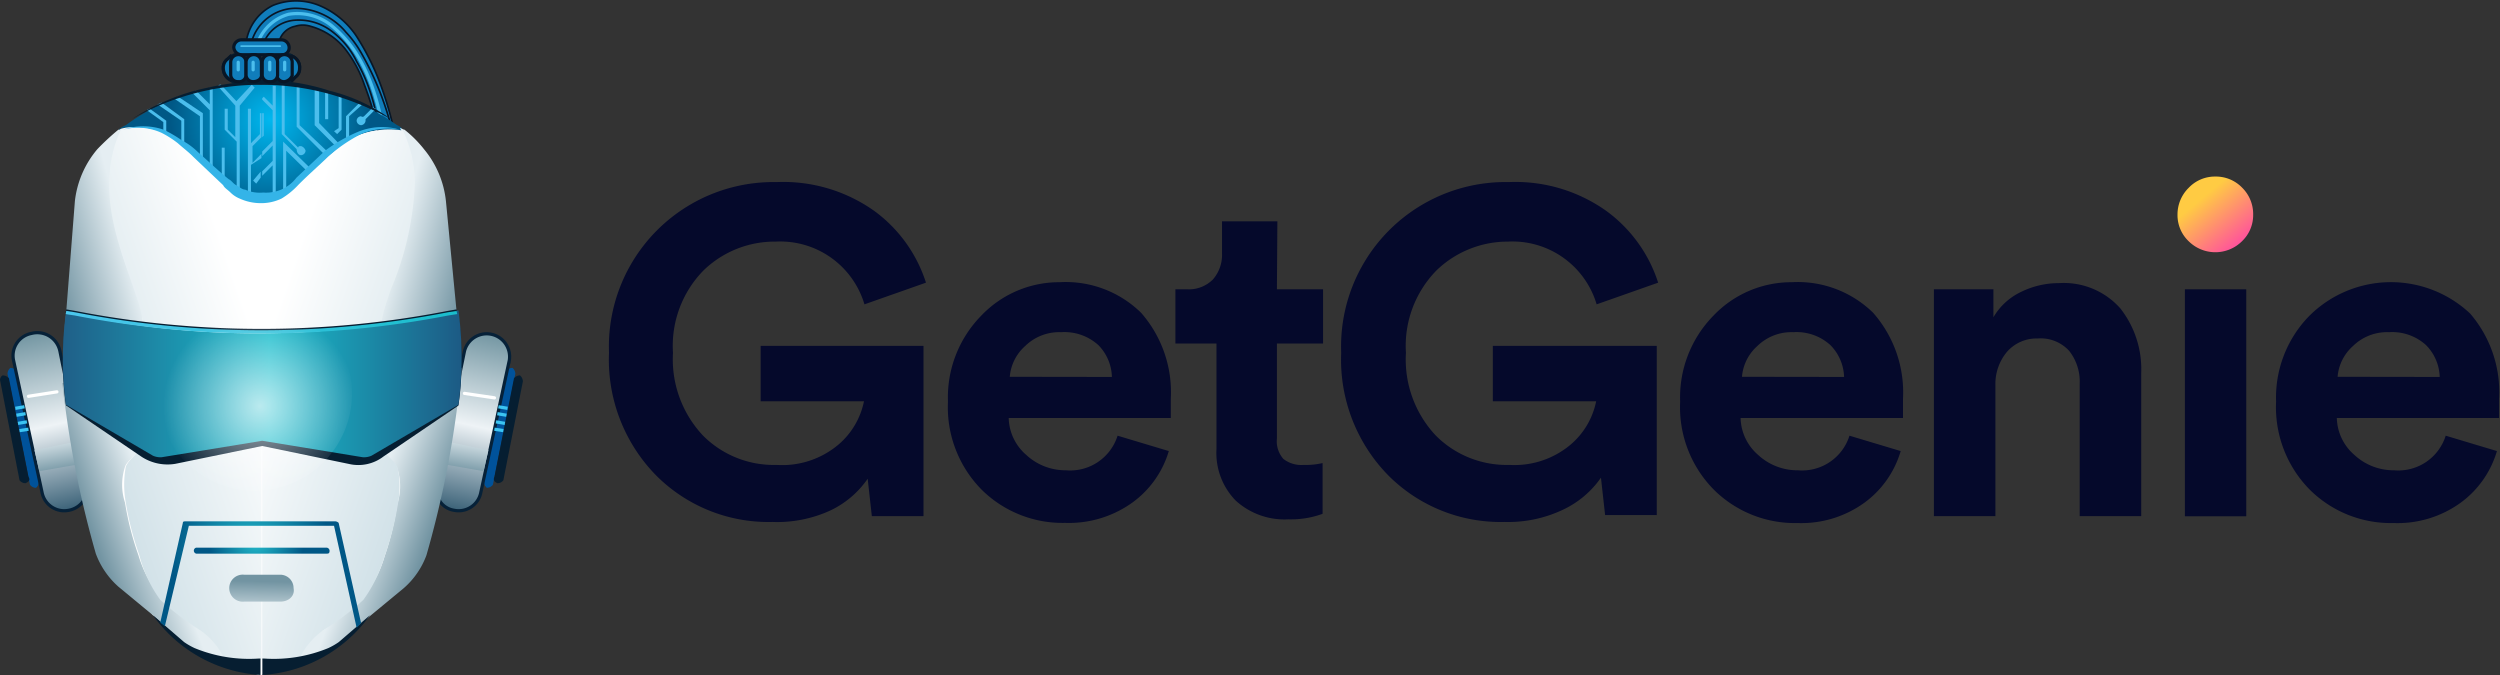<svg xmlns="http://www.w3.org/2000/svg" xmlns:xlink="http://www.w3.org/1999/xlink" viewBox="0 0 162.56 43.89"><rect x="0" y="0" width="162.56" height="43.89" fill="#333333" stroke="none"/><defs><style>.cls-1{fill:#fff;}.cls-2,.cls-29{fill:#107dbb;}.cls-2,.cls-29,.cls-3{stroke:#081626;}.cls-11,.cls-2,.cls-20,.cls-21,.cls-23,.cls-29,.cls-3,.cls-7,.cls-8{stroke-miterlimit:10;}.cls-2,.cls-3,.cls-30{stroke-width:0.11px;}.cls-20,.cls-21,.cls-23,.cls-3,.cls-30,.cls-4,.cls-8{fill:none;}.cls-30,.cls-4{stroke:#4bbeed;stroke-linejoin:round;}.cls-23,.cls-30,.cls-4{stroke-linecap:round;}.cls-11,.cls-20,.cls-21,.cls-23,.cls-29,.cls-4,.cls-7,.cls-8{stroke-width:0.21px;}.cls-5{fill:#00529a;}.cls-6{fill:#061e31;}.cls-11,.cls-7{stroke:#062138;}.cls-7{fill:url(#linear-gradient);}.cls-8{stroke:#3cc5f2;}.cls-9{fill:url(#linear-gradient-2);}.cls-10{fill:url(#linear-gradient-3);}.cls-11{fill:url(#linear-gradient-4);}.cls-12{fill:url(#linear-gradient-5);}.cls-13{fill:url(#radial-gradient);}.cls-14{fill:url(#linear-gradient-6);}.cls-15{fill:url(#linear-gradient-7);}.cls-16{fill:url(#linear-gradient-8);}.cls-17{fill:url(#linear-gradient-9);}.cls-18{fill:url(#linear-gradient-10);}.cls-19{fill:url(#linear-gradient-11);}.cls-20{stroke:#061e31;}.cls-21{stroke:url(#linear-gradient-12);}.cls-22{opacity:0.7;fill:url(#radial-gradient-2);}.cls-23{stroke:#fff;}.cls-24{fill:url(#radial-gradient-3);}.cls-25{fill:url(#radial-gradient-4);}.cls-26{fill:url(#linear-gradient-13);}.cls-27{fill:#4bbeed;}.cls-28{fill:#34b4e8;}.cls-31{fill:#05092b;}.cls-32{fill:url(#linear-gradient-14);}</style><linearGradient id="linear-gradient" x1="2.09" y1="30.1" x2="4.57" y2="18.81" gradientTransform="matrix(1, 0, 0, -1, 0, 52)" gradientUnits="userSpaceOnUse"><stop offset="0" stop-color="#7799a5"/><stop offset="0.51" stop-color="#eef3f6"/><stop offset="1" stop-color="#3a6177"/></linearGradient><linearGradient id="linear-gradient-2" x1="3.51" y1="23.68" x2="3.92" y2="21.27" gradientTransform="matrix(1, 0, 0, -1, 0, 52)" gradientUnits="userSpaceOnUse"><stop offset="0" stop-color="#e5eef2"/><stop offset="1" stop-color="#7294a2"/></linearGradient><linearGradient id="linear-gradient-3" x1="8.19" y1="35.95" x2="3.34" y2="34.7" xlink:href="#linear-gradient-2"/><linearGradient id="linear-gradient-4" x1="31.95" y1="30.1" x2="29.47" y2="18.8" xlink:href="#linear-gradient"/><linearGradient id="linear-gradient-5" x1="30.49" y1="23.68" x2="30.08" y2="21.27" xlink:href="#linear-gradient-2"/><radialGradient id="radial-gradient" cx="-192.55" cy="394.21" r="0.87" gradientTransform="matrix(7.45, 0, 0, -7.45, 1452.08, 2944.62)" gradientUnits="userSpaceOnUse"><stop offset="0" stop-color="#00b8f0"/><stop offset="1" stop-color="#005886"/></radialGradient><linearGradient id="linear-gradient-6" x1="25.81" y1="35.95" x2="30.66" y2="34.7" xlink:href="#linear-gradient-2"/><linearGradient id="linear-gradient-7" x1="10.05" y1="18.48" x2="6.05" y2="17" xlink:href="#linear-gradient-2"/><linearGradient id="linear-gradient-8" x1="17.3" y1="28.06" x2="-5.17" y2="20.3" gradientTransform="matrix(1, 0, 0, -1, 0, 52)" gradientUnits="userSpaceOnUse"><stop offset="0" stop-color="#fff"/><stop offset="1" stop-color="#a4c4d1"/></linearGradient><linearGradient id="linear-gradient-9" x1="23.94" y1="18.44" x2="27.93" y2="16.95" xlink:href="#linear-gradient-2"/><linearGradient id="linear-gradient-10" x1="16.69" y1="28.03" x2="39.16" y2="20.27" xlink:href="#linear-gradient-8"/><linearGradient id="linear-gradient-11" x1="4.07" y1="27" x2="29.92" y2="27" gradientTransform="matrix(1, 0, 0, -1, 0, 52)" gradientUnits="userSpaceOnUse"><stop offset="0" stop-color="#1f5f88"/><stop offset="0.52" stop-color="#1abdcc"/><stop offset="1" stop-color="#1c5b85"/></linearGradient><linearGradient id="linear-gradient-12" x1="4.27" y1="31.05" x2="29.7" y2="31.05" gradientTransform="matrix(1, 0, 0, -1, 0, 52)" gradientUnits="userSpaceOnUse"><stop offset="0" stop-color="#4cc7ed"/><stop offset="1" stop-color="#1abdcc"/></linearGradient><radialGradient id="radial-gradient-2" cx="-191.68" cy="393.06" r="0.87" gradientTransform="matrix(7.24, 0, 0, -7.24, 1404.68, 2872.14)" gradientUnits="userSpaceOnUse"><stop offset="0" stop-color="#fff"/><stop offset="1" stop-color="#fff" stop-opacity="0"/></radialGradient><radialGradient id="radial-gradient-3" cx="-185.39" cy="382.14" r="0.87" gradientTransform="matrix(6, 0, 0, -6, 1128.65, 2328.69)" gradientUnits="userSpaceOnUse"><stop offset="0" stop-color="#25bdcc"/><stop offset="1" stop-color="#005786"/></radialGradient><radialGradient id="radial-gradient-4" cx="-160.65" cy="338.29" r="0.87" gradientTransform="matrix(3.58, 0, 0, -3.58, 591.78, 1246.23)" xlink:href="#radial-gradient-3"/><linearGradient id="linear-gradient-13" x1="17.01" y1="11.61" x2="17.07" y2="14.19" xlink:href="#linear-gradient-2"/><linearGradient id="linear-gradient-14" x1="142.47" y1="12.07" x2="145.63" y2="15.83" gradientUnits="userSpaceOnUse"><stop offset="0.22" stop-color="#ffcb43"/><stop offset="1" stop-color="#ff539b"/></linearGradient></defs><g id="Layer_2" data-name="Layer 2"><g id="GetGenie"><g id="logo_black"><g id="path"><path class="cls-1" d="M7.4,8.82A6,6,0,0,1,9.74,7.56c1.95-.69,15-2.44,17.54,2.14s2.53,15.1,2.53,15.1l-.19,1.65-2.05,9.16L24.06,40l-.29.29-2.24,2-2.63,1L17,43.89h-.19l-4.29-1.75-1.85-1.56L9.94,40,6.43,34.83l-.78-6.52L4.29,26.36V23.05l.29-3.41,1-8.48Z"/><path class="cls-2" d="M18.12,2.88a1.35,1.35,0,0,1,1.07-1.17,1.64,1.64,0,0,1,1,0,4.34,4.34,0,0,1,2.24,1.46,7.83,7.83,0,0,1,1.26,2.34A20.49,20.49,0,0,1,25,11.45l1.17,1a23.58,23.58,0,0,0-1.56-7.31,16.13,16.13,0,0,0-1.46-2.83A5.41,5.41,0,0,0,20.75.35a4,4,0,0,0-3,0A3.17,3.17,0,0,0,16,2.78Z"/><path class="cls-3" d="M16.37,2.68A3,3,0,0,1,19.19.54,4.31,4.31,0,0,1,22.5,2.1a7,7,0,0,1,1,1.36,19.63,19.63,0,0,1,2.43,7.41"/><path class="cls-3" d="M17.15,2.78a2.37,2.37,0,0,1,1.94-1.46A3.55,3.55,0,0,1,21.53,2a5.42,5.42,0,0,1,1.66,2c1.26,2.14,1.55,4.68,1.85,7.21"/><path class="cls-4" d="M16.76,2.78a3,3,0,0,1,2-1.85,3.55,3.55,0,0,1,2.73.68,7.73,7.73,0,0,1,1.66,1.85c1.36,2.15,1.75,4.68,2.14,7.12"/><path class="cls-5" d="M2.34,31.72a.5.5,0,0,1-.39-.2L.49,24.31a.51.51,0,0,1,.19-.39.5.5,0,0,1,.39.2l1.46,7.21A.51.51,0,0,1,2.34,31.72Z"/><path class="cls-6" d="M1.66,31.42a.48.48,0,0,1-.39-.19L0,24.7c0-.1.1-.29.19-.29a.51.51,0,0,1,.39.19L1.85,31C2,31.23,1.85,31.33,1.66,31.42Z"/><path class="cls-7" d="M4.48,33.18A1.47,1.47,0,0,1,2.73,32L.88,23.43a1.47,1.47,0,0,1,1.17-1.75A1.5,1.5,0,0,1,3.9,22.85l1.75,8.57A1.47,1.47,0,0,1,4.48,33.18Z"/><path class="cls-8" d="M1,26.55l.59-.1"/><path class="cls-8" d="M1.07,27l.59-.1"/><path class="cls-8" d="M1.17,27.53l.58-.1"/><path class="cls-8" d="M1.27,28l.58-.09"/><path class="cls-9" d="M2.24,29.28,5,28.7l.29,1.46-2.73.48Z"/><path class="cls-10" d="M9.16,22.17a3.41,3.41,0,0,1-3.9,2,4.88,4.88,0,0,1-1.17-.39,27.15,27.15,0,0,1,.2-3.31l.58-7.4A6.31,6.31,0,0,1,6.33,9.7,15.86,15.86,0,0,1,7.7,8.43c.09,0,.19-.1.29-.1a7.54,7.54,0,0,0-.78,3.32,17.41,17.41,0,0,0,1.56,7A5.58,5.58,0,0,1,9.16,22.17Z"/><path class="cls-5" d="M31.66,31.72a.5.5,0,0,0,.39-.2l1.46-7.21a.51.51,0,0,0-.19-.39.5.5,0,0,0-.39.2l-1.46,7.21A.51.51,0,0,0,31.66,31.72Z"/><path class="cls-6" d="M32.34,31.42a.48.48,0,0,0,.39-.19L34,24.8a.52.52,0,0,0-.19-.39.51.51,0,0,0-.39.19L32.15,31C32.05,31.23,32.15,31.33,32.34,31.42Z"/><path class="cls-11" d="M29.52,33.18A1.47,1.47,0,0,0,31.27,32l1.85-8.58a1.49,1.49,0,0,0-2.92-.58l-1.75,8.57A1.35,1.35,0,0,0,29.52,33.18Z"/><path class="cls-8" d="M33,26.55l-.59-.1"/><path class="cls-8" d="M32.93,27l-.59-.1"/><path class="cls-8" d="M32.83,27.53l-.58-.1"/><path class="cls-8" d="M32.73,28l-.58-.09"/><path class="cls-12" d="M31.76,29.28,29,28.7l-.29,1.46,2.73.48Z"/><path class="cls-13" d="M8.18,8.14a2,2,0,0,0-.48.29c.09,0,.19-.1.29-.1A5.18,5.18,0,0,1,12.28,9.6c3,2.53,3,3.22,4.77,3.22V5.51A13.6,13.6,0,0,0,8.18,8.14Zm17.64,0A14.49,14.49,0,0,0,17,5.5V13c1.75,0,1.75-.58,4.77-3.21A4.8,4.8,0,0,1,26,8.53a.34.34,0,0,1,.29.1A.78.78,0,0,0,25.82,8.14Z"/><path class="cls-14" d="M24.84,22.17a3.41,3.41,0,0,0,3.9,2,4.88,4.88,0,0,0,1.17-.39,27.15,27.15,0,0,0-.2-3.31L29,13.11A6.31,6.31,0,0,0,27.57,9.7,7.63,7.63,0,0,0,26.3,8.43c-.09,0-.19-.1-.29-.1a7.54,7.54,0,0,1,.78,3.32,17.41,17.41,0,0,1-1.56,7A5.58,5.58,0,0,0,24.84,22.17Z"/><path class="cls-15" d="M14.52,42.72a5.48,5.48,0,0,1-1.86-.48,5.64,5.64,0,0,1-.68-.39L9.94,40,7.7,38.15A5.35,5.35,0,0,1,6.23,36a65.3,65.3,0,0,1-2-9.64c-.1-.49-.1-1-.2-1.46a1.79,1.79,0,0,1,.69.19,12,12,0,0,1,2.63,1.66c.39.29,2,1.26,2.14,1.85s-1.17,1.17-1.36,1.75a3.74,3.74,0,0,0,0,2.34A18.93,18.93,0,0,0,9,36.1a7.6,7.6,0,0,0,1.46,2.73,27.55,27.55,0,0,0,2.63,2A3.09,3.09,0,0,1,14.52,42.72Z"/><path class="cls-16" d="M17,12.91v30h-.1a16,16,0,0,1-2.33-.1A4.64,4.64,0,0,0,13.05,41a17.43,17.43,0,0,1-2.63-2A8.35,8.35,0,0,1,9.06,36.1a19.82,19.82,0,0,1-.88-3.41,6.57,6.57,0,0,1,0-2.34c.2-.58,1.37-1.26,1.37-1.75S7.89,27,7.4,26.75a7.47,7.47,0,0,0-2.63-1.66,1.7,1.7,0,0,0-.68-.19V23.82a4.88,4.88,0,0,0,1.17.39,3.41,3.41,0,0,0,3.9-2c.39-1.17-.1-2.34-.49-3.51-.78-2.24-1.66-4.58-1.56-7a7.88,7.88,0,0,1,.78-3.32A5.18,5.18,0,0,1,12.18,9.6C15.3,12.23,15.3,12.91,17,12.91Z"/><path class="cls-17" d="M19.48,42.72a5.48,5.48,0,0,0,1.86-.48,5.64,5.64,0,0,0,.68-.39l2-1.76,2.24-1.85a5.25,5.25,0,0,0,1.47-2.14,65.14,65.14,0,0,0,2-9.65c.1-.48.1-1,.2-1.46a1.81,1.81,0,0,0-.69.2,12.31,12.31,0,0,0-2.63,1.65c-.39.3-2,1.27-2.14,1.86s1.17,1.16,1.36,1.75a3.74,3.74,0,0,1,0,2.34A18.93,18.93,0,0,1,25,36.2a7.48,7.48,0,0,1-1.46,2.72A27.64,27.64,0,0,1,21,41,2.65,2.65,0,0,0,19.48,42.72Z"/><path class="cls-18" d="M17.05,12.91v30h.1a16,16,0,0,0,2.33-.1A4.64,4.64,0,0,1,21,41a17.43,17.43,0,0,0,2.63-2A9.14,9.14,0,0,0,25,36.2a18.93,18.93,0,0,0,.87-3.41,6.14,6.14,0,0,0,0-2.34c-.19-.59-1.36-1.27-1.36-1.75s1.66-1.56,2.14-1.86a7.53,7.53,0,0,1,2.63-1.65A1.81,1.81,0,0,1,30,25V23.92a5.36,5.36,0,0,1-1.17.39,3.43,3.43,0,0,1-3.9-2c-.39-1.17.1-2.34.49-3.51a19.48,19.48,0,0,0,1.56-7,8,8,0,0,0-.78-3.31A5.14,5.14,0,0,0,21.92,9.7C18.7,12.23,18.7,12.91,17.05,12.91Z"/><path class="cls-6" d="M4.29,20.61a20,20,0,0,0,0,5.75l4.87,3.31a3.09,3.09,0,0,0,2.24.49L17.05,29l5.65,1.17a2.68,2.68,0,0,0,2.24-.49l4.87-3.31a20.75,20.75,0,0,0,0-5.85A59.37,59.37,0,0,1,4.29,20.61Z"/><path class="cls-19" d="M4.29,20.32a22.28,22.28,0,0,0,0,6l5.65,3.31a1.19,1.19,0,0,0,.58.1l6.53-1.07,6.53,1.07a1.19,1.19,0,0,0,.58-.1l5.65-3.31a23.11,23.11,0,0,0,0-6.14A57.85,57.85,0,0,1,4.29,20.32Z"/><path class="cls-20" d="M4.29,20.22l.58.1a63.46,63.46,0,0,0,24.26,0l.58-.1"/><path class="cls-21" d="M4.29,20.32l.58.09a63.46,63.46,0,0,0,24.26,0l.58-.09"/><path class="cls-22" d="M16.56,31.91a6.33,6.33,0,1,0-6.33-6.33A6.32,6.32,0,0,0,16.56,31.91Z"/><path class="cls-6" d="M24.06,40a9.31,9.31,0,0,1-7,3.89V42.82h.1a9.29,9.29,0,0,0,4.19-.68,4.56,4.56,0,0,0,.68-.39Z"/><path class="cls-6" d="M9.94,40a9.31,9.31,0,0,0,7,3.89V42.82h-.1a9.29,9.29,0,0,1-4.19-.68,4.56,4.56,0,0,1-.68-.39Z"/><path class="cls-23" d="M30.2,25.58l1.95.29"/><path class="cls-23" d="M3.7,25.48l-1.85.29"/><path class="cls-24" d="M10.42,40.48,11.89,34c0-.1.09-.1.19-.1h9.74a.35.35,0,0,1,.2.1l1.46,6.52-.29.3-1.47-6.63H12.28l-1.56,6.53Z"/><path class="cls-25" d="M21.24,36H12.76a.2.2,0,0,1,0-.39h8.48a.21.21,0,0,1,.19.2C21.43,36,21.34,36,21.24,36Z"/><path class="cls-26" d="M18.22,39.12H15.88a.88.88,0,1,1,0-1.75h2.34a.87.87,0,0,1,.87.87C19.19,38.73,18.8,39.12,18.22,39.12Z"/><path class="cls-27" d="M11.59,6.29c-.09,0-.19.1-.29.1L13,7.56v2.72c.09.1.19.1.19.2V7.36Z"/><path class="cls-27" d="M10.52,6.68c-.1,0-.19.1-.29.1l1.56,1.07V9.31c.1.1.19.1.19.19V7.75Z"/><path class="cls-27" d="M9.74,7.07a.31.31,0,0,0-.19.1l1.07.77v.69a.32.32,0,0,1,.19.09V7.85Z"/><path class="cls-27" d="M13.64,5.7V6.78l-.88-.88c-.1,0-.19.1-.29.1l1.17,1.17V11l.19.19V5.7Z"/><path class="cls-27" d="M16.56,5.7l-.19-.19-1,1.07-1-1.07h-.1l-.1.1L15.3,6.87V8.92l-.49-.49V7.07h-.2V8.43l.78.78v3.22c.1.09.2.09.2.19V6.87Z"/><path class="cls-27" d="M16.46,11.74l.2.2.29-.39v-.39Z"/><path class="cls-27" d="M17,10.28V10l-.58.59V9.5L17,8.92V7.36h-.1V8.72l-.58.59V7.07h-.2v5.65h.2v-2Z"/><path class="cls-27" d="M14.42,9.6v2.05l.19.19V9.6Z"/><path class="cls-27" d="M17.93,10.58v-5h-.2V6.87l-.58-.58-.1.1v.09l.68.69v2l-.68.68v.3l.68-.69v1l-.68.68v.29l.68-.68v2c.1,0,.2,0,.2-.1Z"/><path class="cls-27" d="M17.15,8.82V7.36h-.1V8.92Z"/><path class="cls-27" d="M19.29,9.7c0,.19.1.39.29.39a.31.31,0,0,0,.29-.29.44.44,0,0,0-.29-.3c-.1,0-.19,0-.19.1l-.88-.88V5.51h-.19V8.72Z"/><path class="cls-27" d="M18.41,12.52a.21.21,0,0,0,.2-.19V9.8L20,11.16l.2-.2L18.41,9.21v3.31Z"/><path class="cls-27" d="M19.48,5.61h-.19V8.24l1.95,1.95.19-.2L19.48,8.14Z"/><path class="cls-27" d="M20.65,5.8h-.19V8.14L21.92,9.6l.19-.19L20.75,8V5.8Z"/><path class="cls-27" d="M21.34,7.75V6c-.1,0-.2,0-.2-.1V7.75Z"/><path class="cls-27" d="M21.72,8.53l.2.19.29-.29V6.19a.31.31,0,0,1-.19-.1V8.33Z"/><path class="cls-27" d="M23.58,6.78a.35.35,0,0,1-.2-.1l-.88.88V9.21a.31.31,0,0,1,.2-.1V7.56Z"/><path class="cls-27" d="M23.48,7.56a.3.3,0,0,0-.29.29.31.31,0,0,0,.29.29.32.32,0,0,0,.29-.29v-.1l.68-.68a.35.35,0,0,1-.19-.1l-.59.59A.14.14,0,0,1,23.48,7.56Z"/><path class="cls-28" d="M26,8.43a4.52,4.52,0,0,0-2.53.29,10.19,10.19,0,0,0-2.14,1.47c-.59.58-1.27,1.16-1.95,1.85a5,5,0,0,1-1.07.87,3.06,3.06,0,0,1-1.37.3,3.31,3.31,0,0,1-1.36-.3,1.83,1.83,0,0,1-.59-.39c-.19-.19-.39-.29-.48-.48l-1.95-1.85c-.29-.3-.68-.59-1-.88a6.36,6.36,0,0,0-1.07-.68A3.77,3.77,0,0,0,8,8.43a4.08,4.08,0,0,1,2.63,0,7.85,7.85,0,0,1,1.17.68,4.46,4.46,0,0,1,1.07.78c.68.59,1.27,1.17,2,1.76.19.09.29.29.49.39s.38.29.58.29a2.33,2.33,0,0,0,1.17.19,2.53,2.53,0,0,0,1.17-.19,2.49,2.49,0,0,0,1-.78L21.14,9.8a9.94,9.94,0,0,1,2.24-1.27A4.11,4.11,0,0,1,26,8.43Z"/><path class="cls-6" d="M8.57,7.75a12.62,12.62,0,0,1,1.95-1.07,13.88,13.88,0,0,1,2.14-.78,22.36,22.36,0,0,1,4.39-.68,13.61,13.61,0,0,1,4.38.68,11.53,11.53,0,0,1,4,1.85,19.15,19.15,0,0,0-4.09-1.66A16.83,16.83,0,0,0,8.57,7.75Z"/><path class="cls-20" d="M19.48,4.44a.68.68,0,0,1-.29.58l-.19.2c-.1,0-.2.09-.3.09H15.3a.39.39,0,0,1-.3-.09.87.87,0,0,1-.48-.78.69.69,0,0,1,.29-.59L15,3.66c.1,0,.2-.1.3-.1h3.4a.37.37,0,0,1,.3.1A.77.77,0,0,1,19.48,4.44Z"/><path class="cls-29" d="M18.32,3.56H15.68a.52.52,0,0,1-.48-.49.51.51,0,0,1,.48-.48h2.64a.51.51,0,0,1,.48.48A.45.45,0,0,1,18.32,3.56Z"/><path class="cls-29" d="M19.48,4.44a.68.68,0,0,1-.29.58l-.19.2a.35.35,0,0,1-.1-.2V3.85c0-.09,0-.09.1-.19A.77.77,0,0,1,19.48,4.44Z"/><path class="cls-29" d="M15.1,3.85V5c0,.1,0,.1-.1.2a.87.87,0,0,1-.48-.78.69.69,0,0,1,.29-.59L15,3.66A.35.35,0,0,1,15.1,3.85Z"/><path class="cls-29" d="M15.49,5.31A.46.46,0,0,1,15,4.83V4.05a.49.49,0,1,1,1,0v.87A.45.45,0,0,1,15.49,5.31Z"/><path class="cls-29" d="M18.51,5.31A.46.46,0,0,1,18,4.83V4.05a.49.49,0,0,1,1,0v.87A.65.65,0,0,1,18.51,5.31Z"/><path class="cls-29" d="M17.54,5.31a.45.45,0,0,1-.49-.48V4.05a.49.49,0,1,1,1,0v.78A.45.45,0,0,1,17.54,5.31Z"/><path class="cls-29" d="M16.46,5.31A.45.45,0,0,1,16,4.83V4.05a.49.49,0,1,1,1,0v.78C17.05,5.12,16.76,5.31,16.46,5.31Z"/><path class="cls-4" d="M18.51,4.05v.49"/><path class="cls-4" d="M17.54,4.05v.49"/><path class="cls-4" d="M16.46,4.05v.49"/><path class="cls-4" d="M15.49,4.05v.49"/><path class="cls-30" d="M15.68,3h2.54"/></g><g id="text"><path class="cls-31" d="M50.45,15.71a5.71,5.71,0,0,1,5.76,4.08l4-1.41a9.27,9.27,0,0,0-3.34-4.65,10.23,10.23,0,0,0-6.38-1.89,10.7,10.7,0,0,0-10.89,11.1,10.74,10.74,0,0,0,3.09,8,10.31,10.31,0,0,0,7.53,3A8.29,8.29,0,0,0,54,33.19a6.15,6.15,0,0,0,2.42-2.06l.27,2.43h3.36V22.49H49.46v3.6h6.72a5,5,0,0,1-1.65,2.81,5.67,5.67,0,0,1-4.05,1.33,6.48,6.48,0,0,1-4.78-1.92,7.23,7.23,0,0,1-1.94-5.37,7,7,0,0,1,2-5.37A6.65,6.65,0,0,1,50.45,15.71Z"/><path class="cls-31" d="M68.9,18.35a7,7,0,0,0-5.1,2.18,7.59,7.59,0,0,0-2.16,5.59,7.63,7.63,0,0,0,2.22,5.75A7.48,7.48,0,0,0,69.26,34a7.07,7.07,0,0,0,4.37-1.32A6.35,6.35,0,0,0,76,29.33l-3.33-1a3.23,3.23,0,0,1-3.36,2.25,3.75,3.75,0,0,1-2.58-1,3.27,3.27,0,0,1-1.14-2.4H76.13l0-.21c0-.12,0-.28,0-.48s0-.38,0-.54a7.84,7.84,0,0,0-1.93-5.61A7,7,0,0,0,68.9,18.35ZM65.66,24.5a3,3,0,0,1,1-2,3.17,3.17,0,0,1,2.34-.9,3.29,3.29,0,0,1,2.42.84,3.06,3.06,0,0,1,.88,2.07Z"/><path class="cls-31" d="M83.06,14.39h-3.6v2.07a2.44,2.44,0,0,1-.58,1.7,2.2,2.2,0,0,1-1.7.65h-.75v3.53H79.1v6.87a4.43,4.43,0,0,0,1.26,3.35,4.72,4.72,0,0,0,3.42,1.21A6,6,0,0,0,86,33.41v-3.3a4.76,4.76,0,0,1-1.23.12,1.89,1.89,0,0,1-1.32-.39,1.73,1.73,0,0,1-.42-1.32V22.34h3V18.81h-3Z"/><path class="cls-31" d="M98.06,15.71a5.71,5.71,0,0,1,5.76,4.08l4-1.41a9.29,9.29,0,0,0-3.35-4.65,10.2,10.2,0,0,0-6.37-1.89,10.69,10.69,0,0,0-10.89,11.1,10.74,10.74,0,0,0,3.09,8,10.31,10.31,0,0,0,7.53,3,8.32,8.32,0,0,0,3.85-.82,6.22,6.22,0,0,0,2.42-2.06l.27,2.43h3.36V22.49H97.07v3.6h6.72a5,5,0,0,1-1.65,2.81,5.67,5.67,0,0,1-4,1.33,6.5,6.5,0,0,1-4.79-1.92,7.22,7.22,0,0,1-1.93-5.37,7,7,0,0,1,2-5.37A6.67,6.67,0,0,1,98.06,15.71Z"/><path class="cls-31" d="M116.51,18.35a7,7,0,0,0-5.1,2.18,7.59,7.59,0,0,0-2.16,5.59,7.63,7.63,0,0,0,2.22,5.75,7.48,7.48,0,0,0,5.4,2.14,7,7,0,0,0,4.36-1.32,6.37,6.37,0,0,0,2.36-3.36l-3.33-1a3.23,3.23,0,0,1-3.36,2.25,3.75,3.75,0,0,1-2.58-1,3.27,3.27,0,0,1-1.14-2.4h10.56l0-.21c0-.12,0-.28,0-.48s0-.38,0-.54a7.84,7.84,0,0,0-1.94-5.61A7,7,0,0,0,116.51,18.35Zm-3.24,6.15a3,3,0,0,1,1-2,3.17,3.17,0,0,1,2.34-.9,3.27,3.27,0,0,1,2.41.84,3.07,3.07,0,0,1,.89,2.07Z"/><path class="cls-31" d="M133.88,18.41a5.55,5.55,0,0,0-2.46.57,4.12,4.12,0,0,0-1.8,1.65V18.81h-3.87V33.56h4V25.07a3.25,3.25,0,0,1,.75-2.19,2.55,2.55,0,0,1,2-.87,2.5,2.5,0,0,1,2.05.81,3.22,3.22,0,0,1,.68,2.13v8.61h4v-9.3a6.39,6.39,0,0,0-1.36-4.21A4.91,4.91,0,0,0,133.88,18.41Z"/><path class="cls-32" d="M144.05,11.48a2.35,2.35,0,0,0-1.74.74,2.43,2.43,0,0,0-.72,1.75,2.34,2.34,0,0,0,.72,1.71,2.46,2.46,0,0,0,3.48,0,2.34,2.34,0,0,0,.72-1.71,2.41,2.41,0,0,0-.72-1.77A2.37,2.37,0,0,0,144.05,11.48Z"/><rect class="cls-31" x="142.07" y="18.81" width="3.99" height="14.76"/><path class="cls-31" d="M160.62,20.39a7.52,7.52,0,0,0-10.45.14A7.59,7.59,0,0,0,148,26.12a7.63,7.63,0,0,0,2.22,5.75,7.48,7.48,0,0,0,5.4,2.14A7,7,0,0,0,160,32.69a6.37,6.37,0,0,0,2.36-3.36l-3.33-1a3.23,3.23,0,0,1-3.36,2.25,3.75,3.75,0,0,1-2.58-1,3.27,3.27,0,0,1-1.14-2.4H162.5l0-.21c0-.12,0-.28,0-.48s0-.38,0-.54A7.84,7.84,0,0,0,160.62,20.39ZM152,24.5a3,3,0,0,1,1-2,3.17,3.17,0,0,1,2.34-.9,3.27,3.27,0,0,1,2.41.84,3.07,3.07,0,0,1,.89,2.07Z"/></g></g></g></g></svg>